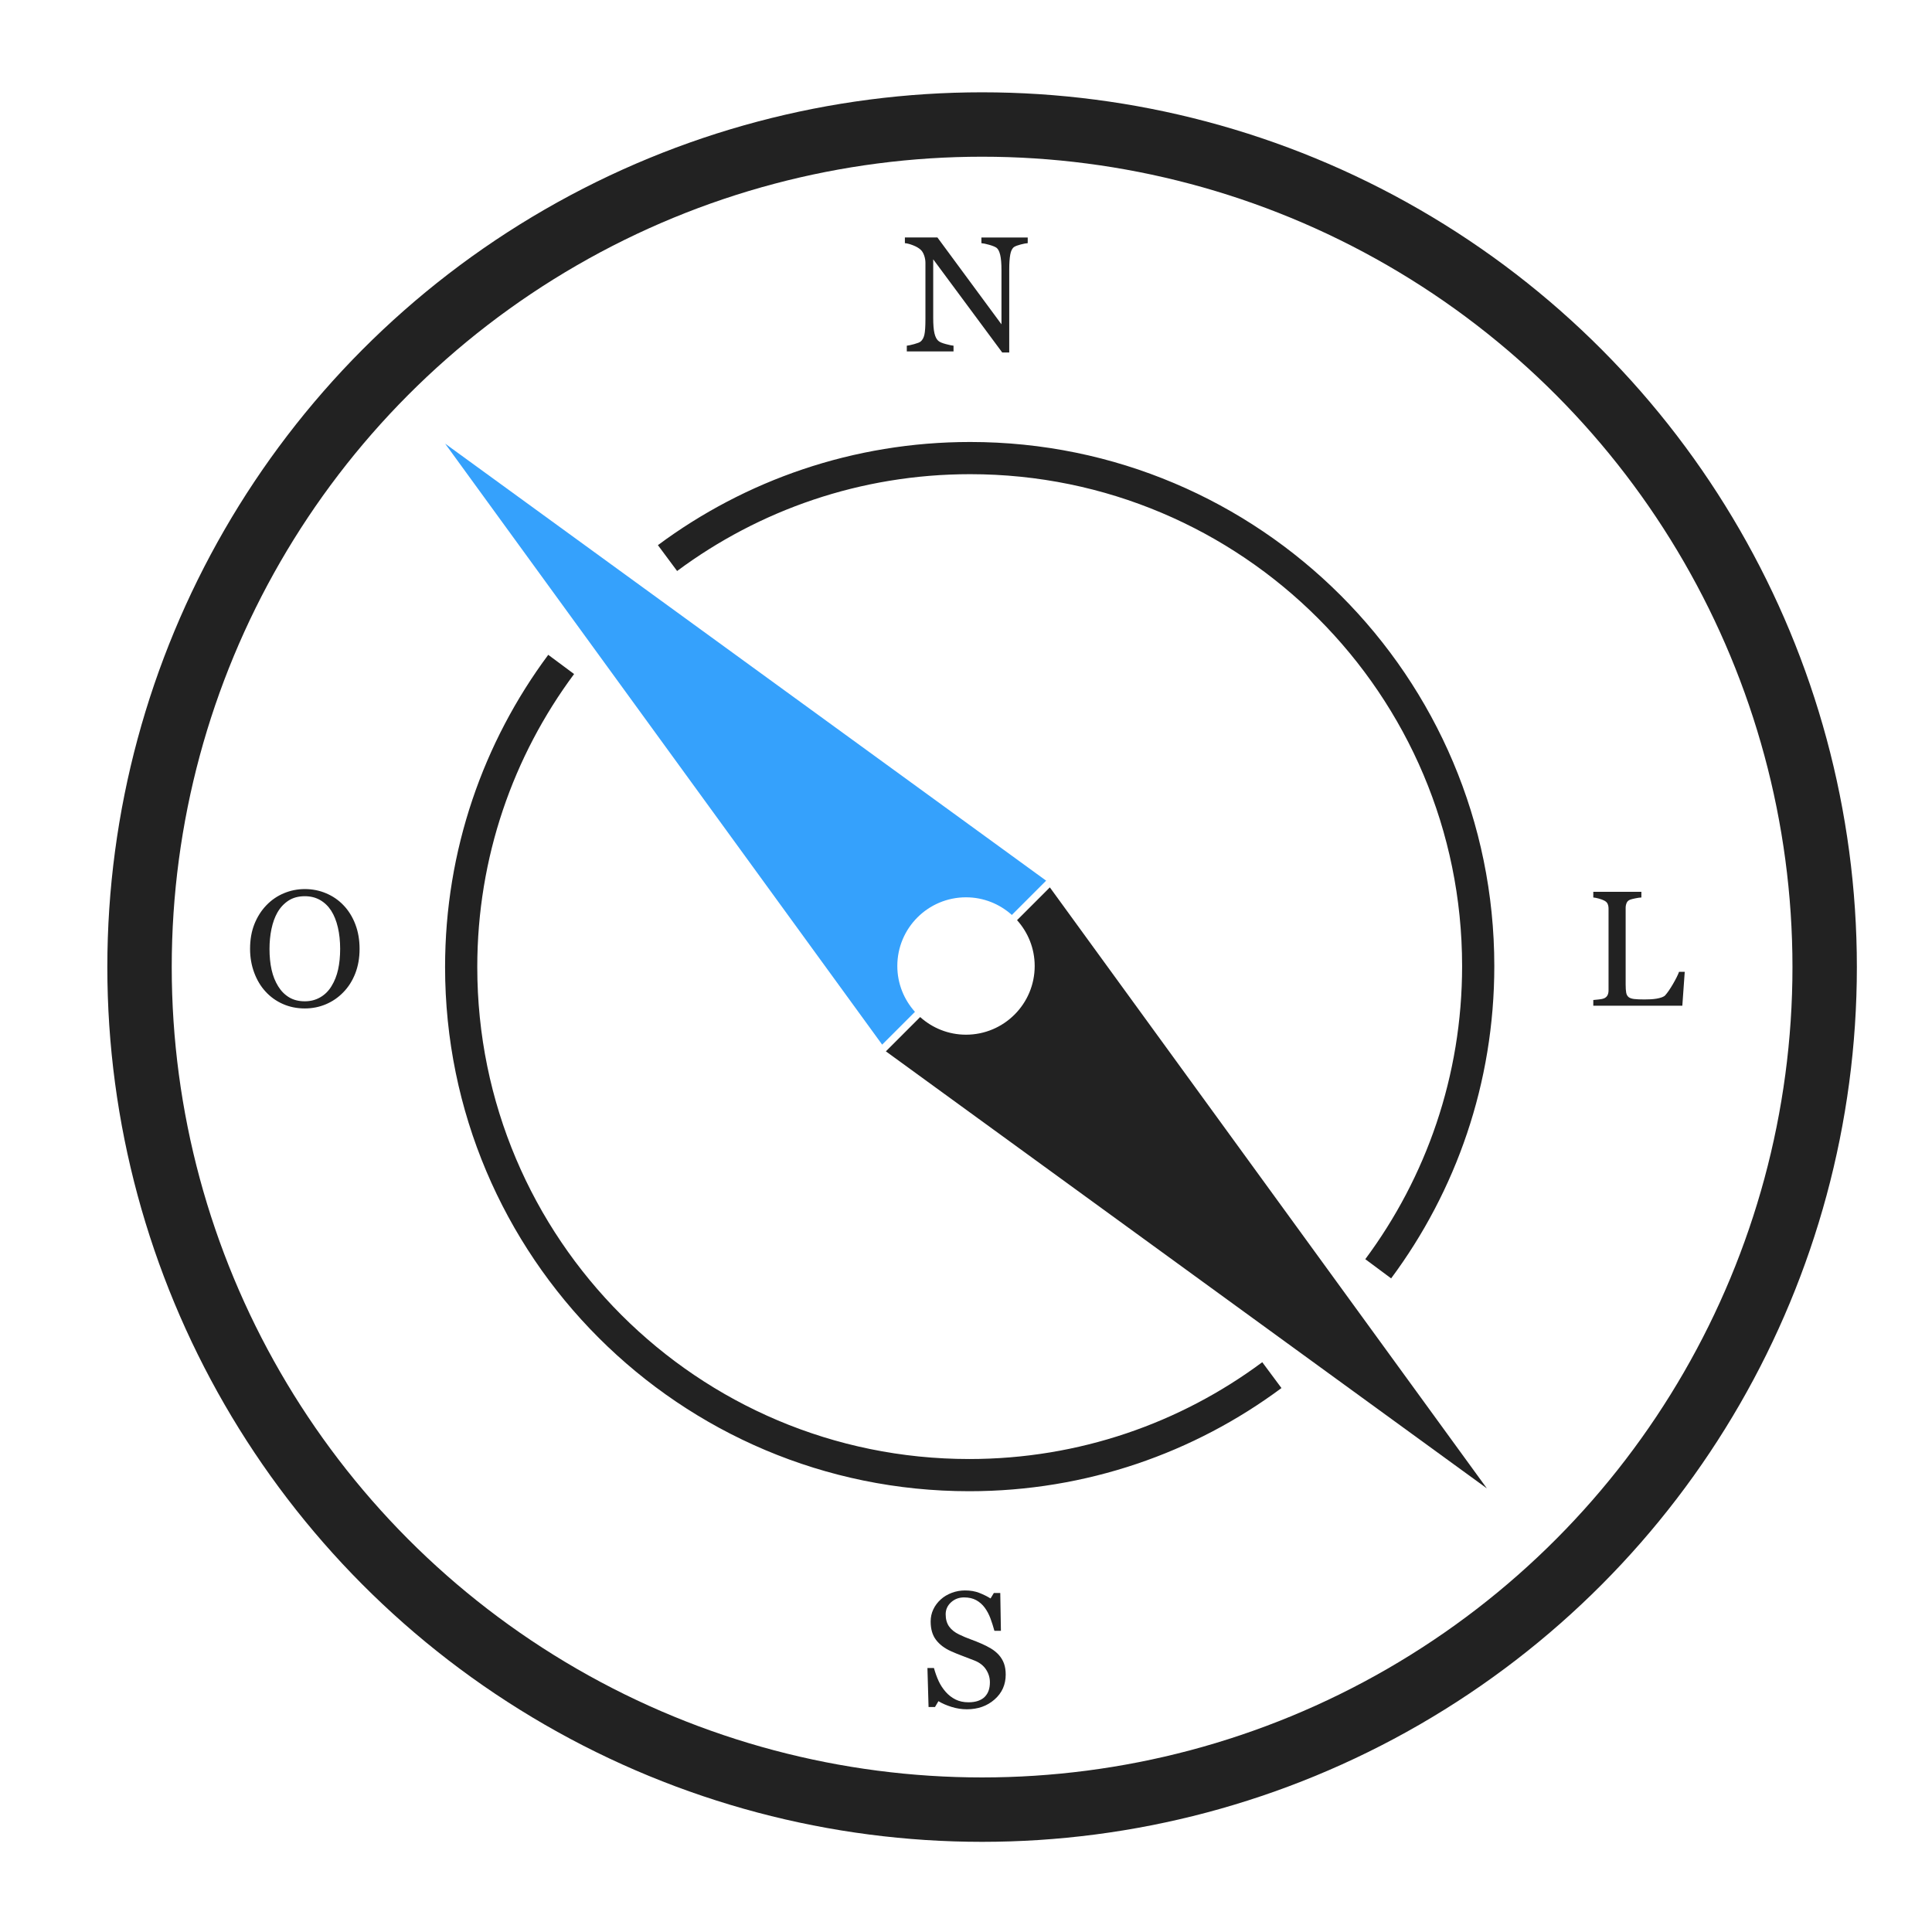 <?xml version="1.0" encoding="utf-8"?>
<!-- Generator: Adobe Illustrator 17.0.0, SVG Export Plug-In . SVG Version: 6.00 Build 0)  -->
<!DOCTYPE svg PUBLIC "-//W3C//DTD SVG 1.1//EN" "http://www.w3.org/Graphics/SVG/1.1/DTD/svg11.dtd">
<svg version="1.1" id="Camada_1" xmlns="http://www.w3.org/2000/svg" xmlns:xlink="http://www.w3.org/1999/xlink" x="0px" y="0px"
	 width="300px" height="300px" viewBox="0 0 300 300" enable-background="new 0 0 300 300" xml:space="preserve">
<circle fill="none" stroke="#222222" stroke-width="10" stroke-miterlimit="10" cx="152.5" cy="150.167" r="130.833"/>
<g>
	<path fill="#222222" d="M159.58,37.76c-0.232,0.008-0.59,0.075-1.072,0.199c-0.481,0.125-0.826,0.254-1.034,0.387
		c-0.299,0.208-0.501,0.606-0.604,1.197c-0.104,0.59-0.156,1.338-0.156,2.244v12.952h-1.084l-10.721-14.473v9.125
		c0,1.022,0.064,1.808,0.193,2.356c0.128,0.548,0.326,0.939,0.592,1.172c0.191,0.183,0.586,0.354,1.184,0.511
		c0.599,0.158,0.993,0.241,1.185,0.249v0.885h-7.255v-0.885c0.225-0.017,0.603-0.098,1.135-0.243s0.864-0.276,0.997-0.393
		c0.291-0.232,0.49-0.588,0.599-1.066c0.108-0.478,0.162-1.294,0.162-2.449v-8.714c0-0.382-0.067-0.765-0.2-1.147
		s-0.312-0.677-0.536-0.885c-0.299-0.274-0.704-0.509-1.215-0.704s-0.925-0.301-1.24-0.318v-0.885h5.054l9.943,13.486v-8.413
		c0-1.03-0.066-1.822-0.199-2.374c-0.133-0.553-0.324-0.92-0.573-1.103c-0.233-0.158-0.613-0.312-1.141-0.461
		s-0.929-0.232-1.203-0.249v-0.885h7.192v0.884H159.58z"/>
</g>
<g>
	<path fill="#222222" d="M53.342,140.572c0.781,0.814,1.392,1.797,1.833,2.948c0.44,1.151,0.66,2.425,0.66,3.821
		c0,1.405-0.225,2.68-0.673,3.827c-0.449,1.146-1.072,2.123-1.87,2.93c-0.772,0.798-1.671,1.413-2.692,1.845
		c-1.022,0.432-2.111,0.648-3.267,0.648c-1.229,0-2.366-0.23-3.409-0.692c-1.043-0.461-1.938-1.103-2.687-1.926
		c-0.748-0.806-1.336-1.784-1.764-2.936c-0.428-1.151-0.642-2.383-0.642-3.696c0-1.438,0.225-2.719,0.673-3.846
		c0.449-1.126,1.068-2.101,1.857-2.923c0.781-0.814,1.689-1.438,2.724-1.87c1.034-0.432,2.117-0.648,3.247-0.648
		c1.172,0,2.277,0.22,3.316,0.661C51.688,139.155,52.586,139.774,53.342,140.572z M51.485,153.112
		c0.466-0.756,0.804-1.612,1.016-2.567c0.212-0.956,0.318-2.024,0.318-3.204c0-1.213-0.118-2.327-0.355-3.341
		c-0.236-1.014-0.584-1.878-1.041-2.593c-0.457-0.707-1.03-1.257-1.72-1.652c-0.69-0.395-1.479-0.592-2.369-0.592
		c-0.997,0-1.845,0.229-2.543,0.686c-0.698,0.458-1.268,1.068-1.708,1.833c-0.416,0.731-0.725,1.588-0.929,2.568
		s-0.305,2.011-0.305,3.091c0,1.197,0.108,2.277,0.324,3.241s0.557,1.82,1.022,2.568c0.448,0.731,1.014,1.303,1.695,1.714
		s1.496,0.617,2.443,0.617c0.89,0,1.691-0.208,2.406-0.624C50.455,154.442,51.036,153.86,51.485,153.112z"/>
</g>
<g>
	<path fill="#222222" d="M261.605,150.906l-0.374,5.261h-13.825v-0.886c0.199-0.017,0.488-0.045,0.866-0.087
		c0.379-0.041,0.643-0.096,0.792-0.162c0.249-0.107,0.43-0.266,0.542-0.474s0.168-0.474,0.168-0.798v-12.665
		c0-0.283-0.047-0.532-0.143-0.748c-0.096-0.216-0.285-0.391-0.567-0.524c-0.191-0.1-0.459-0.197-0.804-0.293
		c-0.346-0.095-0.63-0.151-0.854-0.168v-0.885h7.467v0.885c-0.232,0.008-0.534,0.05-0.903,0.125c-0.37,0.075-0.638,0.142-0.804,0.2
		c-0.283,0.1-0.477,0.27-0.58,0.511c-0.104,0.241-0.156,0.499-0.156,0.773v11.88c0,0.549,0.027,0.975,0.081,1.278
		c0.055,0.303,0.181,0.538,0.381,0.704c0.19,0.149,0.476,0.247,0.854,0.293s0.908,0.068,1.59,0.068c0.307,0,0.627-0.008,0.96-0.024
		c0.332-0.017,0.647-0.051,0.947-0.101c0.291-0.05,0.559-0.118,0.804-0.205c0.245-0.088,0.426-0.197,0.542-0.331
		c0.341-0.382,0.738-0.961,1.191-1.738c0.452-0.777,0.767-1.407,0.94-1.889L261.605,150.906L261.605,150.906z"/>
</g>
<g>
	<path fill="#222222" d="M155.067,256.94c0.375,0.416,0.65,0.871,0.83,1.365c0.178,0.494,0.268,1.07,0.268,1.727
		c0,1.562-0.578,2.851-1.732,3.864c-1.156,1.014-2.59,1.521-4.301,1.521c-0.791,0-1.58-0.122-2.369-0.367s-1.471-0.542-2.044-0.892
		l-0.536,0.91h-0.998l-0.174-6.059h1.01c0.208,0.748,0.451,1.424,0.729,2.025c0.279,0.604,0.646,1.166,1.104,1.689
		c0.432,0.49,0.938,0.881,1.514,1.172c0.578,0.291,1.25,0.437,2.014,0.437c0.574,0,1.074-0.075,1.502-0.225s0.775-0.362,1.041-0.637
		s0.463-0.597,0.592-0.968c0.129-0.37,0.193-0.797,0.193-1.279c0-0.707-0.199-1.367-0.598-1.979s-0.992-1.075-1.783-1.392
		c-0.539-0.216-1.158-0.453-1.857-0.714c-0.697-0.261-1.301-0.507-1.807-0.739c-0.998-0.448-1.773-1.036-2.325-1.763
		c-0.553-0.728-0.829-1.677-0.829-2.848c0-0.674,0.137-1.301,0.412-1.882c0.274-0.582,0.665-1.102,1.172-1.559
		c0.48-0.432,1.051-0.771,1.707-1.016s1.342-0.367,2.057-0.367c0.814,0,1.545,0.124,2.188,0.374c0.645,0.249,1.232,0.54,1.764,0.872
		l0.512-0.848h0.998l0.1,5.872h-1.01c-0.184-0.674-0.389-1.317-0.617-1.933s-0.525-1.172-0.891-1.67
		c-0.357-0.482-0.795-0.867-1.311-1.153c-0.516-0.287-1.146-0.431-1.895-0.431c-0.789,0-1.463,0.254-2.02,0.761
		s-0.834,1.126-0.834,1.857c0,0.765,0.178,1.398,0.535,1.901s0.877,0.916,1.559,1.24c0.605,0.291,1.203,0.542,1.789,0.754
		s1.152,0.438,1.701,0.68c0.498,0.216,0.979,0.461,1.439,0.735S154.728,256.575,155.067,256.94z"/>
</g>
<path fill="#222222" d="M163.019,137.79l-5.092,5.092c1.697,1.889,2.739,4.379,2.739,7.118c0,5.89-4.775,10.666-10.666,10.666
	c-2.739,0-5.229-1.042-7.118-2.739l-5.325,5.325l93.321,67.86L163.019,137.79z"/>
<path fill="#35A1FC" d="M139.335,150c0-5.891,4.775-10.666,10.666-10.666c2.739,0,5.229,1.041,7.118,2.739l5.324-5.324
	l-93.321-67.86l67.86,93.321l5.092-5.092C140.376,155.229,139.335,152.739,139.335,150z"/>
<path fill="none" stroke="#222222" stroke-width="5" stroke-miterlimit="10" d="M197.495,213.529
	c-13.127,9.752-29.386,15.527-46.995,15.527c-43.569,0-78.889-35.32-78.889-78.889c0-17.61,5.774-33.868,15.527-46.995"/>
<path fill="none" stroke="#222222" stroke-width="5" stroke-miterlimit="10" d="M103.651,86.658
	c13.127-9.752,29.386-15.527,46.995-15.527c43.569,0,78.889,35.32,78.889,78.889c0,17.61-5.774,33.868-15.527,46.995"/>
</svg>
